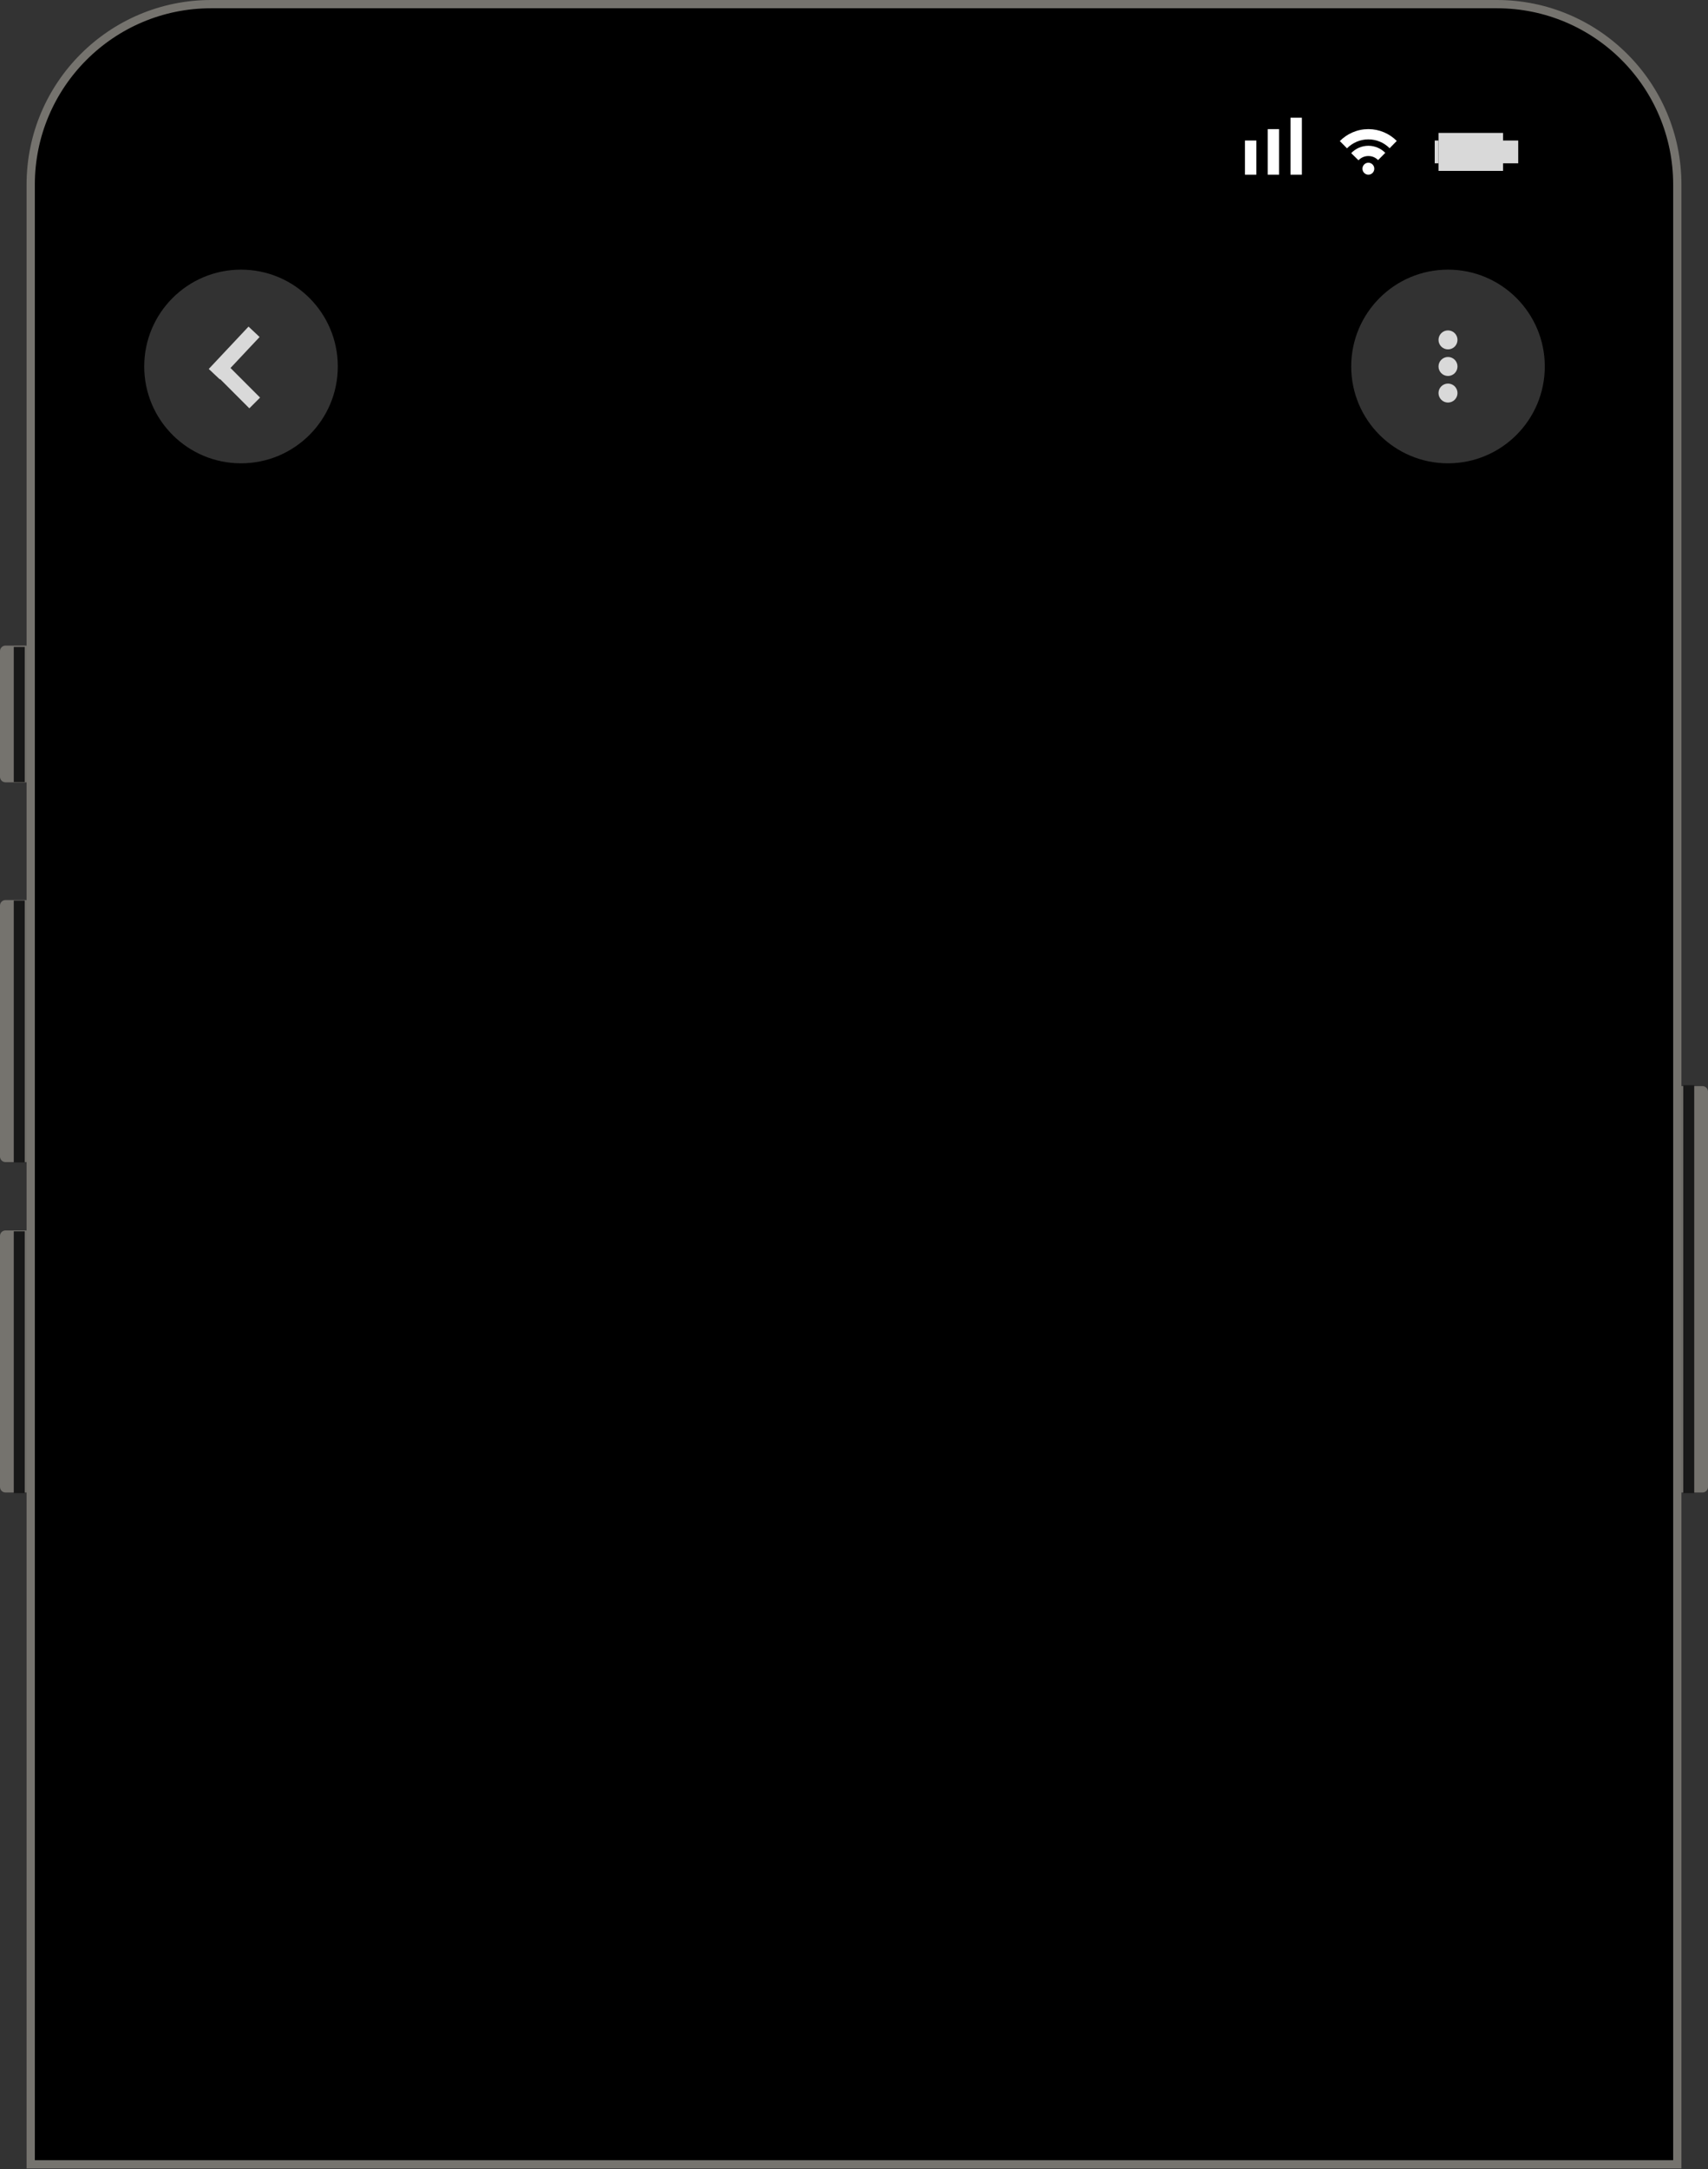 <svg width="620" height="787" viewBox="0 0 620 787" fill="none" xmlns="http://www.w3.org/2000/svg">
<rect x="0" y="0" width="620" height="787" fill="#333333" stroke="none"/>
<path d="M11.145 67C11.145 30.825 40.47 1.5 76.644 1.5H543.356C579.53 1.5 608.856 30.825 608.856 67V785.211H11.145V67Z" fill="black" stroke="#75736E" stroke-width="3"/>
<path d="M0 448.4C0 447.295 0.895 446.4 2 446.4H9.644V541.467H2C0.895 541.467 0 540.571 0 539.467V448.4Z" fill="#75736E"/>
<path d="M610.355 394.044H618C619.104 394.044 620 394.94 620 396.044V539.467C620 540.571 619.104 541.467 618 541.467H610.355V394.044Z" fill="#75736E"/>
<path d="M0 328.533C0 327.429 0.895 326.533 2 326.533H9.644V421.6H2C0.895 421.6 0 420.705 0 419.6V328.533Z" fill="#75736E"/>
<path d="M0 236.222C0 235.118 0.895 234.222 2 234.222H9.644V283.822H2C0.895 283.822 0 282.927 0 281.822V236.222Z" fill="#75736E"/>
<rect x="451.911" y="50.978" width="4.133" height="12.4" fill="white"/>
<rect x="460.178" y="46.844" width="4.133" height="16.533" fill="white"/>
<rect x="468.444" y="42.711" width="4.133" height="20.667" fill="white"/>
<rect x="522.178" y="48.222" width="23.422" height="13.778" fill="#D9D9D9"/>
<rect x="520.8" y="50.978" width="1.378" height="8.267" fill="#D9D9D9"/>
<rect x="545.6" y="50.978" width="5.511" height="8.267" fill="#D9D9D9"/>
<path d="M496.716 63.378C497.903 63.378 498.865 62.405 498.865 61.206C498.865 60.006 497.903 59.034 496.716 59.034C495.53 59.034 494.567 60.006 494.567 61.206C494.567 62.405 495.53 63.378 496.716 63.378Z" fill="white"/>
<path d="M502.848 55.453C502.052 54.648 501.125 54.016 500.092 53.576C499.022 53.118 497.885 52.886 496.716 52.886C495.548 52.886 494.36 53.128 493.27 53.604C492.218 54.065 491.279 54.723 490.479 55.56L493.125 58.146C494.075 57.153 495.347 56.606 496.714 56.606C498.081 56.606 499.3 57.132 500.244 58.083L502.848 55.453Z" fill="white"/>
<path d="M496.717 46.844C494.74 46.844 492.821 47.235 491.013 48.01C489.269 48.756 487.702 49.823 486.356 51.181L488.958 53.811C489.966 52.793 491.139 51.993 492.444 51.435C493.794 50.858 495.23 50.565 496.712 50.565C499.623 50.565 502.363 51.705 504.431 53.774L507.022 51.13C505.685 49.788 504.123 48.733 502.388 47.995C500.591 47.233 498.682 46.844 496.717 46.844Z" fill="white"/>
<circle cx="87.489" cy="132.956" r="35.133" fill="#D9D9D9" fill-opacity="0.23"/>
<circle cx="525.622" cy="132.956" r="35.133" fill="#D9D9D9" fill-opacity="0.23"/>
<circle cx="525.622" cy="142.6" r="3.444" fill="#D9D9D9"/>
<circle cx="525.622" cy="132.956" r="3.444" fill="#D9D9D9"/>
<circle cx="525.622" cy="123.311" r="3.444" fill="#D9D9D9"/>
<rect x="90.216" y="118.489" width="5.511" height="21.087" transform="rotate(43.214 90.216 118.489)" fill="#D9D9D9"/>
<rect x="77.156" y="134.786" width="5.511" height="18.883" transform="rotate(-45 77.156 134.786)" fill="#D9D9D9"/>
<rect x="5" y="446.711" width="4" height="95" fill="#181818"/>
<rect x="611" y="393.711" width="4" height="148" fill="#181818"/>
<rect x="5" y="326.711" width="4" height="95" fill="#181818"/>
<rect x="5" y="234.711" width="4" height="49" fill="#181818"/>
</svg>
